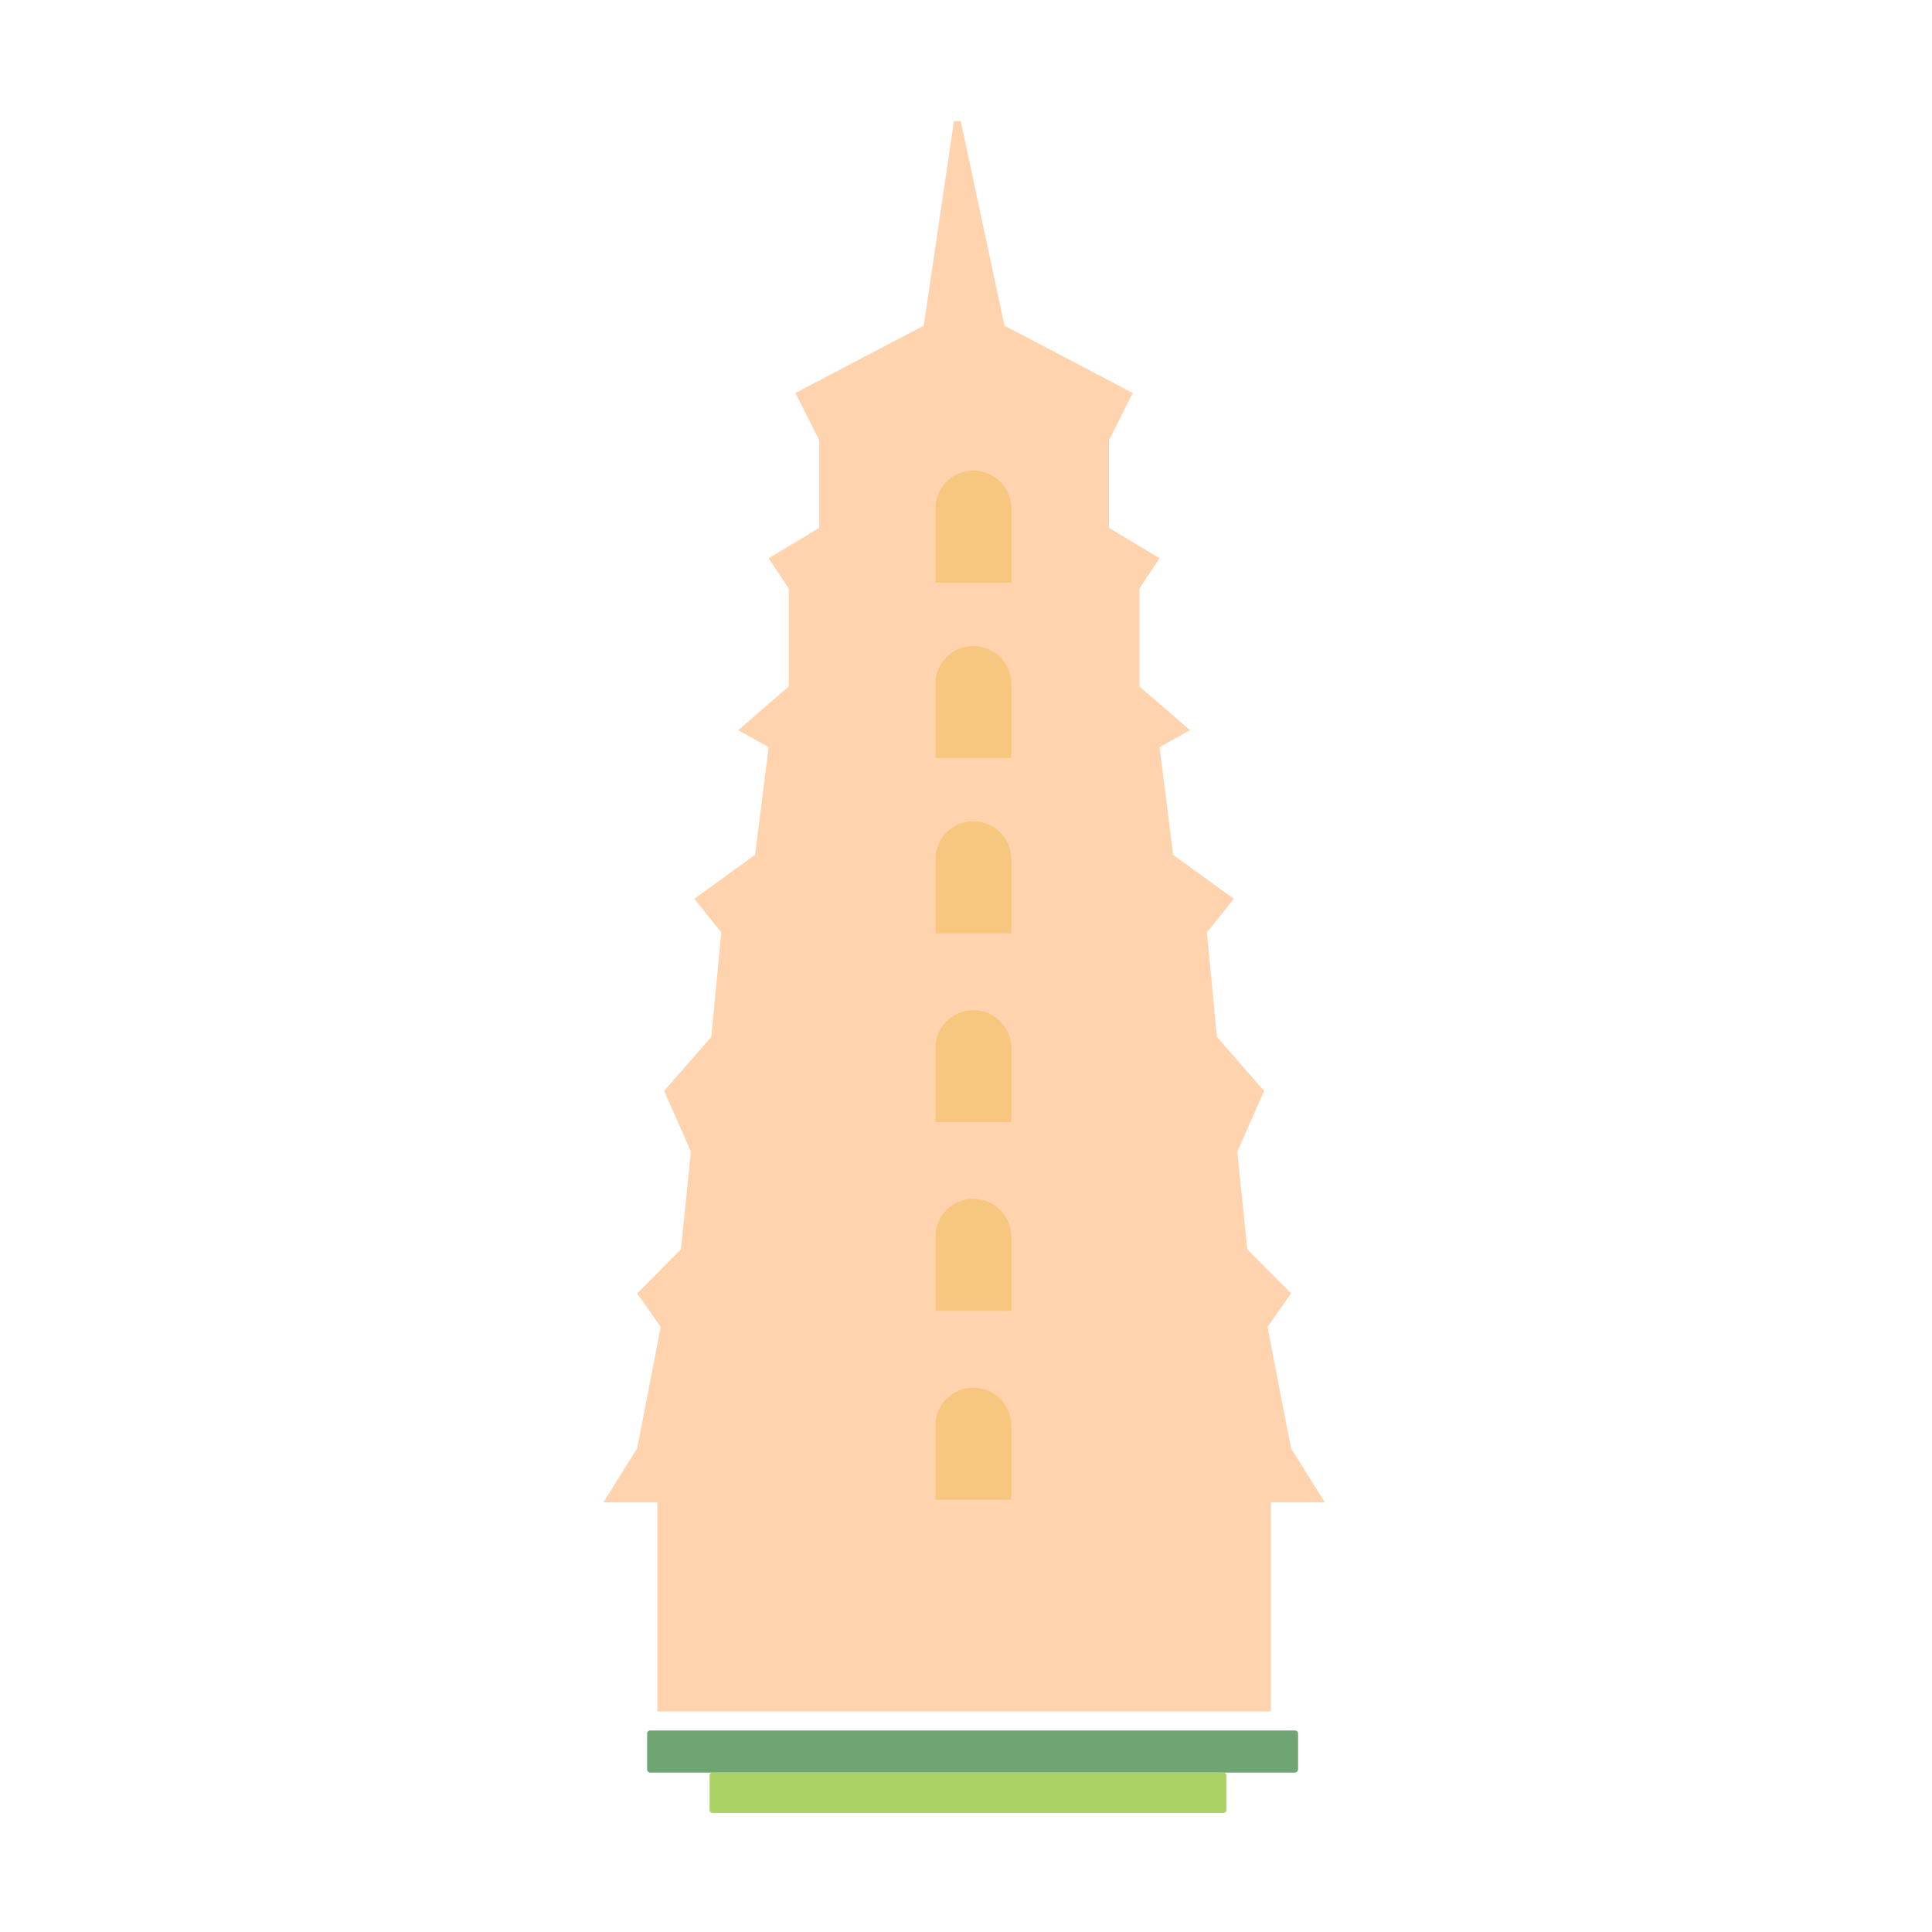 <?xml version="1.0" standalone="no"?><!DOCTYPE svg PUBLIC "-//W3C//DTD SVG 1.1//EN" "http://www.w3.org/Graphics/SVG/1.1/DTD/svg11.dtd"><svg class="icon" width="200px" height="200.00px" viewBox="0 0 1024 1024" version="1.1" xmlns="http://www.w3.org/2000/svg"><path d="M509.2 907.1h164.4V796.3h28.6l-17.9-28.6-12.5-64.4 12.5-17.8-23.2-23.3-5.3-51.8 14.2-32.2-25-28.6-5.3-55.4 14.3-17.8-32.2-23.3-7.2-57.1 16.1-9-26.8-23.2V312l10.7-16.1-26.8-16.1v-46.5l12.6-25-68-35.7-23.2-108.4h-3.6l-16 108.4-68 35.7 12.6 25v46.5l-26.8 16.1 10.7 16.1v51.8L391.3 387l16.1 9-7.2 57.1-32.2 23.3 14.3 17.8-5.3 55.4-25 28.6 14.2 32.2-5.3 51.8-23.2 23.3 12.5 17.8-12.5 64.4-17.9 28.6h28.6v110.8h164.4z" fill="#FFD3AE" /><path d="M536 308.8v-39.3c0-11.1-9-20.1-20.1-20.1-11.1 0-20.1 9-20.1 20.1v39.3H536zM536 401.8v-39.3c0-11.1-9-20.1-20.1-20.1-11.1 0-20.1 9-20.1 20.1v39.3H536zM536 494.7v-39.3c0-11.1-9-20.1-20.1-20.1-11.1 0-20.1 9-20.1 20.1v39.3H536zM536 594.8v-39.3c0-11.1-9-20.1-20.1-20.1-11.1 0-20.1 9-20.1 20.1v39.3H536zM536 694.8v-39.3c0-11.1-9-20.1-20.1-20.1-11.1 0-20.1 9-20.1 20.1v39.3H536zM536 794.9v-39.3c0-11.1-9-20.1-20.1-20.1-11.1 0-20.1 9-20.1 20.1v39.3H536z" fill="#F7C67F" /><path d="M686.3 939.5H344.6c-0.9 0-1.6-0.7-1.6-1.6v-19.1c0-0.9 0.7-1.6 1.6-1.6h341.8c0.9 0 1.6 0.7 1.6 1.6v19.1c-0.1 0.9-0.8 1.6-1.7 1.6z" fill="#6EA573" /><path d="M648.5 960.9H377.6c-0.8 0-1.5-0.7-1.5-1.5V941c0-0.8 0.7-1.5 1.5-1.5h270.9c0.8 0 1.5 0.7 1.5 1.5v18.4c0 0.8-0.7 1.5-1.5 1.5z" fill="#AAD264" /></svg>